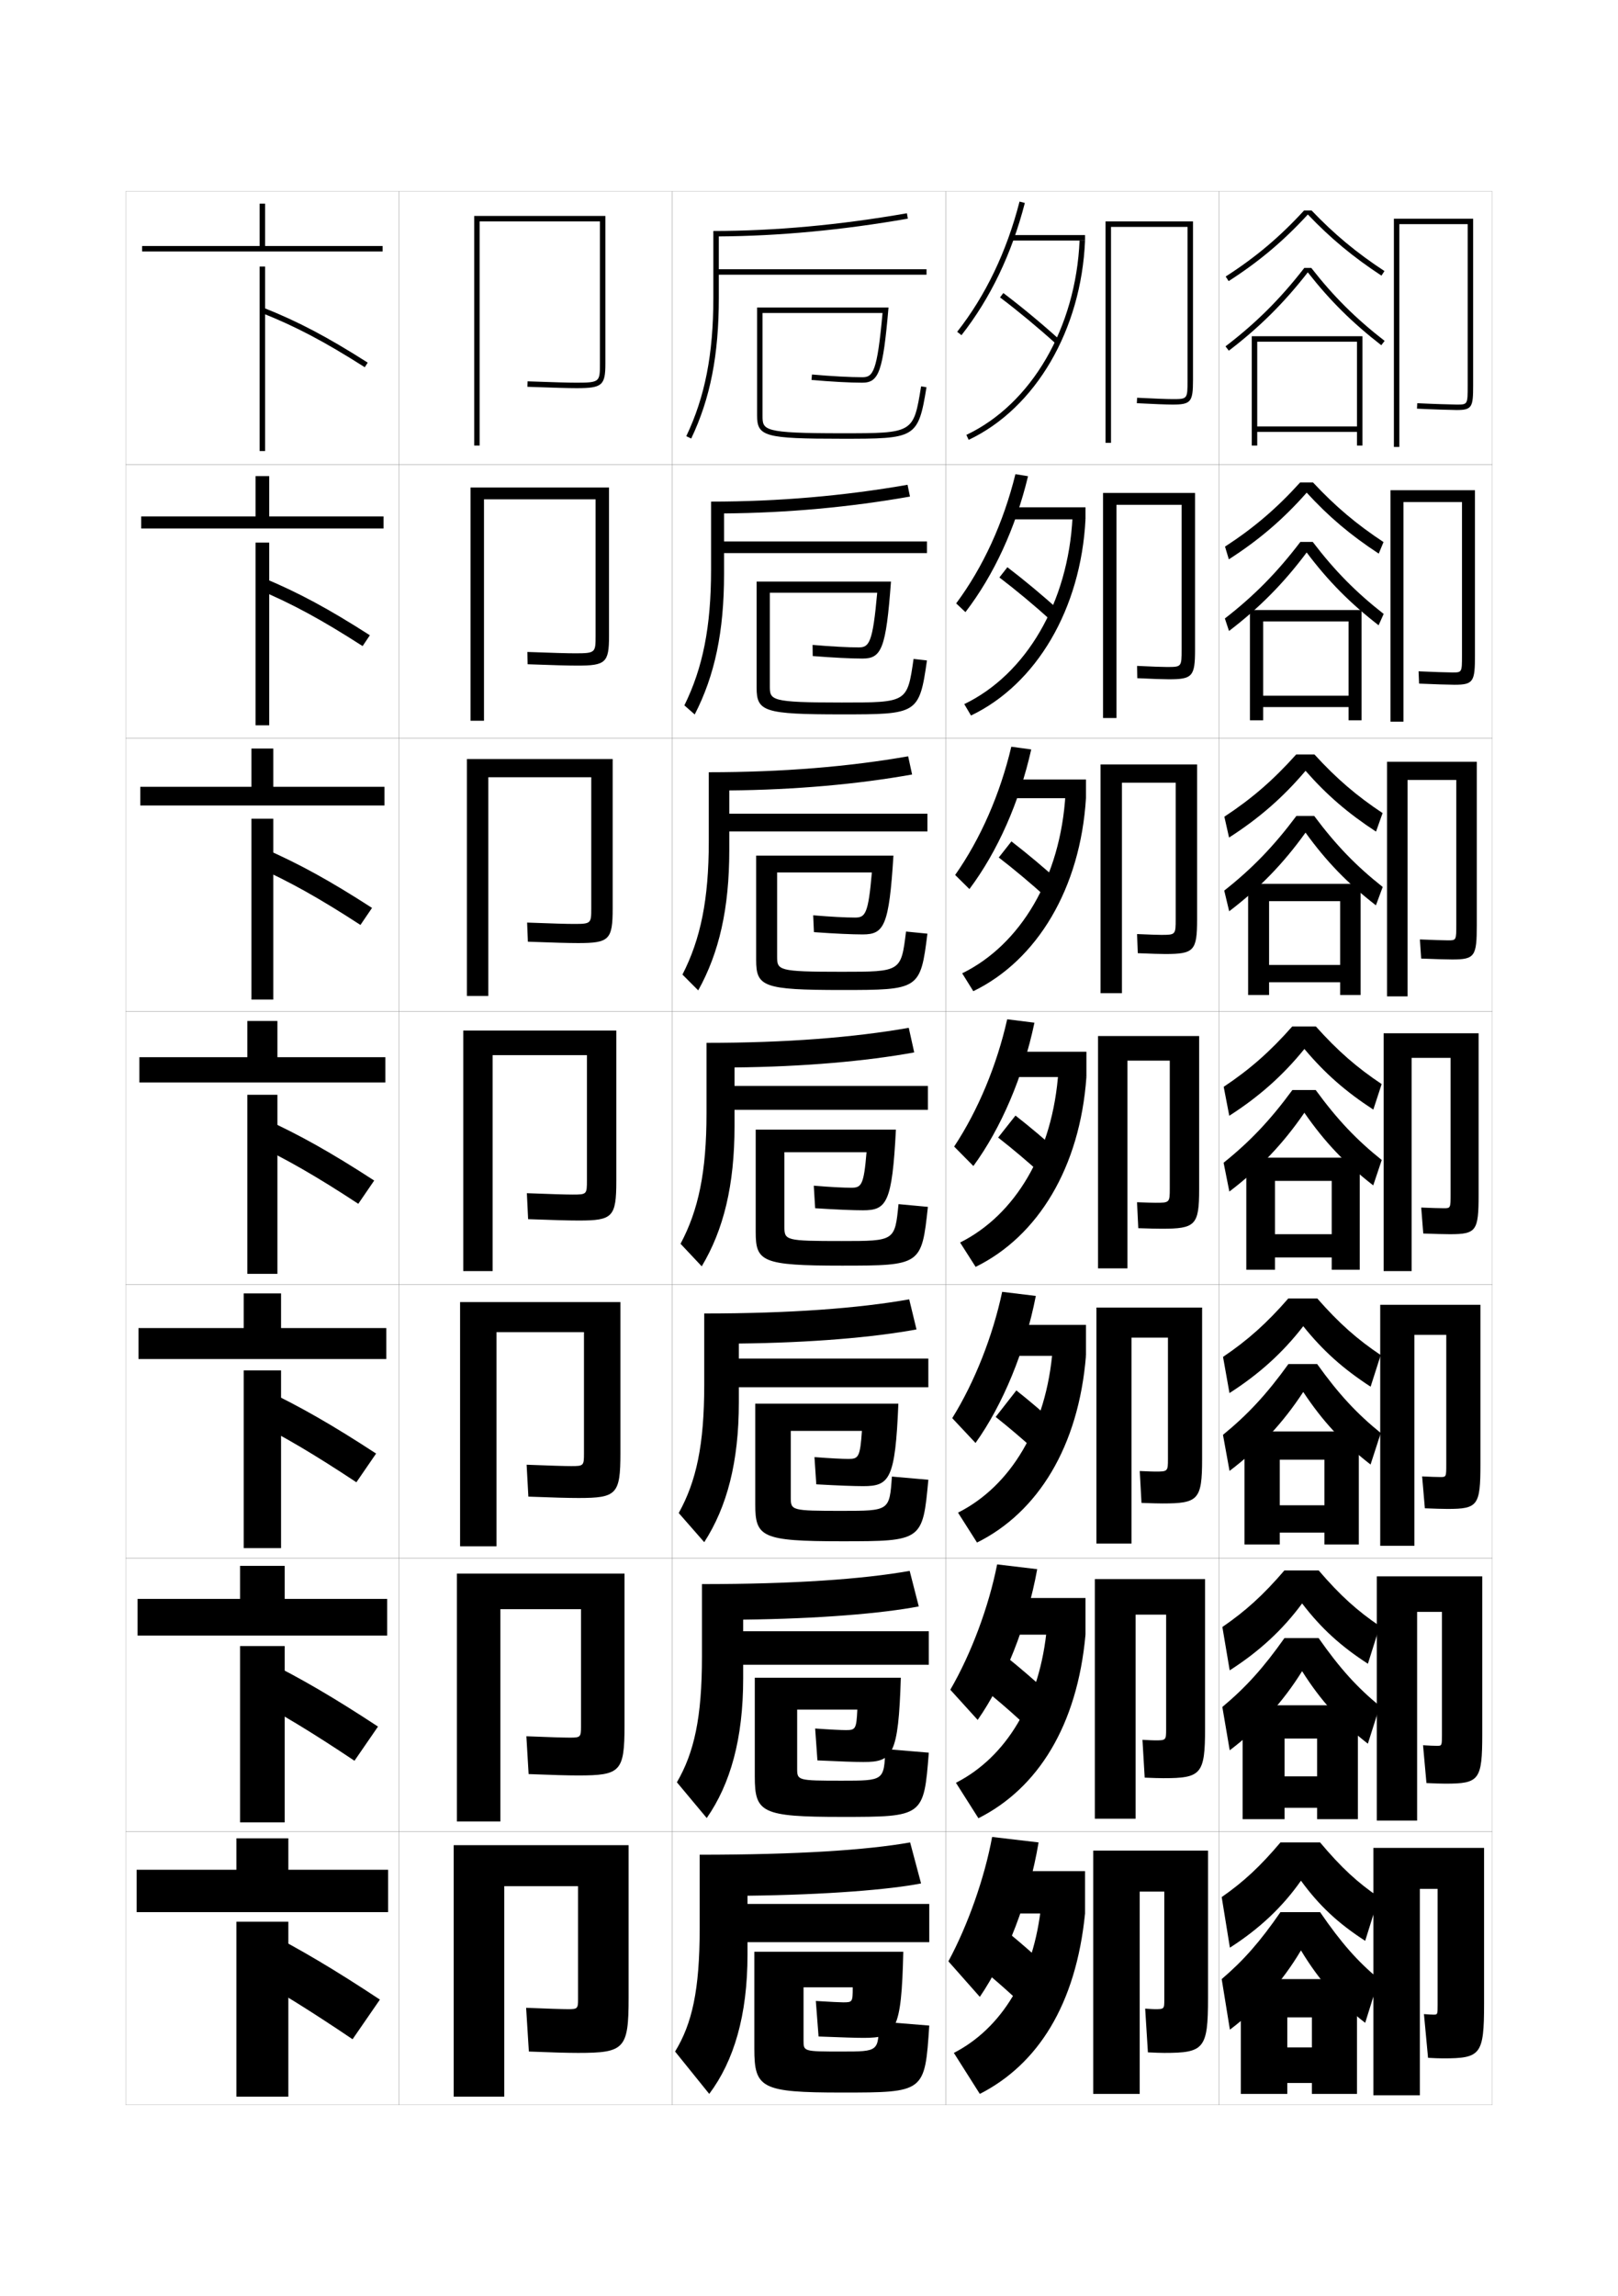 <?xml version="1.0" encoding="utf-8"?>
<!-- Generator: Adobe Illustrator 15.0.2, SVG Export Plug-In . SVG Version: 6.00 Build 0)  -->
<!DOCTYPE svg PUBLIC "-//W3C//DTD SVG 1.1//EN" "http://www.w3.org/Graphics/SVG/1.1/DTD/svg11.dtd">
<svg version="1.1" id="glyphs" xmlns="http://www.w3.org/2000/svg" xmlns:xlink="http://www.w3.org/1999/xlink" x="0px" y="0px"
	 width="592px" height="840px" viewBox="0 0 592 840" enable-background="new 0 0 592 840" xml:space="preserve">
<g>
	<rect x="46" y="70" fill="none" stroke="#999999" stroke-width="0.1" width="100" height="100"/>
	<rect x="46" y="170" fill="none" stroke="#999999" stroke-width="0.1" width="100" height="100"/>
	<rect x="46" y="270" fill="none" stroke="#999999" stroke-width="0.1" width="100" height="100"/>
	<rect x="46" y="370" fill="none" stroke="#999999" stroke-width="0.1" width="100" height="100"/>
	<rect x="46" y="470" fill="none" stroke="#999999" stroke-width="0.1" width="100" height="100"/>
	<rect x="46" y="570" fill="none" stroke="#999999" stroke-width="0.1" width="100" height="100"/>
	<rect x="46" y="670" fill="none" stroke="#999999" stroke-width="0.1" width="100" height="100"/>
	<rect x="146" y="70" fill="none" stroke="#999999" stroke-width="0.1" width="100" height="100"/>
	<rect x="146" y="170" fill="none" stroke="#999999" stroke-width="0.1" width="100" height="100"/>
	<rect x="146" y="270" fill="none" stroke="#999999" stroke-width="0.1" width="100" height="100"/>
	<rect x="146" y="370" fill="none" stroke="#999999" stroke-width="0.1" width="100" height="100"/>
	<rect x="146" y="470" fill="none" stroke="#999999" stroke-width="0.1" width="100" height="100"/>
	<rect x="146" y="570" fill="none" stroke="#999999" stroke-width="0.1" width="100" height="100"/>
	<rect x="146" y="670" fill="none" stroke="#999999" stroke-width="0.1" width="100" height="100"/>
	<rect x="246" y="70" fill="none" stroke="#999999" stroke-width="0.1" width="100" height="100"/>
	<rect x="246" y="170" fill="none" stroke="#999999" stroke-width="0.1" width="100" height="100"/>
	<rect x="246" y="270" fill="none" stroke="#999999" stroke-width="0.1" width="100" height="100"/>
	<rect x="246" y="370" fill="none" stroke="#999999" stroke-width="0.1" width="100" height="100"/>
	<rect x="246" y="470" fill="none" stroke="#999999" stroke-width="0.1" width="100" height="100"/>
	<rect x="246" y="570" fill="none" stroke="#999999" stroke-width="0.1" width="100" height="100"/>
	<rect x="246" y="670" fill="none" stroke="#999999" stroke-width="0.1" width="100" height="100"/>
	<rect x="346" y="70" fill="none" stroke="#999999" stroke-width="0.1" width="100" height="100"/>
	<rect x="346" y="170" fill="none" stroke="#999999" stroke-width="0.1" width="100" height="100"/>
	<rect x="346" y="270" fill="none" stroke="#999999" stroke-width="0.1" width="100" height="100"/>
	<rect x="346" y="370" fill="none" stroke="#999999" stroke-width="0.1" width="100" height="100"/>
	<rect x="346" y="470" fill="none" stroke="#999999" stroke-width="0.1" width="100" height="100"/>
	<rect x="346" y="570" fill="none" stroke="#999999" stroke-width="0.1" width="100" height="100"/>
	<rect x="346" y="670" fill="none" stroke="#999999" stroke-width="0.1" width="100" height="100"/>
	<rect x="446" y="70" fill="none" stroke="#999999" stroke-width="0.1" width="100" height="100"/>
	<rect x="446" y="170" fill="none" stroke="#999999" stroke-width="0.1" width="100" height="100"/>
	<rect x="446" y="270" fill="none" stroke="#999999" stroke-width="0.1" width="100" height="100"/>
	<rect x="446" y="370" fill="none" stroke="#999999" stroke-width="0.1" width="100" height="100"/>
	<rect x="446" y="470" fill="none" stroke="#999999" stroke-width="0.1" width="100" height="100"/>
	<rect x="446" y="570" fill="none" stroke="#999999" stroke-width="0.1" width="100" height="100"/>
	<rect x="446" y="670" fill="none" stroke="#999999" stroke-width="0.1" width="100" height="100"/>
</g>
<g>
	<path d="M175.5,81h44v52c0,6.604,0,7-8.5,7c-2.975,0-8.347-0.149-17.964-0.499l-0.072,1.998
		C202.605,141.851,208,142,211,142c9.322,0,10.5-1.01,10.5-9V79h-48v84h2V81z"/>
	<path d="M210.5,239c-2.833,0-8.133-0.152-17.552-0.499l0.104,4.499
		C202.518,243.348,208.06,243.5,211.25,243.5c10.351,0,11.583-1.092,11.583-10.833
		v-54.333h-50.667v85.333h4.917v-81h40.833v49.917
		C217.916,238.712,217.898,239,210.5,239z"/>
	<path d="M210,338c-2.692,0-7.92-0.155-17.14-0.5l0.281,6.999
		C202.43,344.846,208.121,345,211.5,345c11.379,0,12.667-1.174,12.667-12.667v-54.667
		h-53.333v86.667h7.833v-80h37.667v47.833C216.333,337.821,216.297,338,210,338z"/>
	<path d="M209.5,437c-2.552,0-7.707-0.158-16.729-0.5l0.457,9.5
		c9.113,0.344,14.952,0.5,18.521,0.5c12.408,0,13.75-1.256,13.75-14.5v-55h-56v88h10.75v-79h34.5v45.75
		C214.75,436.93,214.695,437,209.5,437z"/>
	<path d="M209,536.333c-2.374,0-7.679-0.161-16.319-0.5L193.319,547.5
		c8.815,0.342,14.68,0.5,18.348,0.5c13.909,0,15.333-1.311,15.333-16.333v-55.334
		h-58.667v89.334h13.333v-78.334h32v44.333
		C213.667,536.209,213.538,536.333,209,536.333z"/>
	<path d="M208.5,635.667c-2.197,0-7.651-0.165-15.91-0.5L193.41,649
		c8.517,0.339,14.408,0.5,18.174,0.5C226.994,649.5,228.5,648.136,228.5,631.333v-55.666
		h-61.333v90.666h15.917v-77.666h29.5v42.916
		C212.583,635.488,212.381,635.667,208.5,635.667z"/>
	<path d="M184.5,767v-77h27v41.5c0,3.268-0.275,3.5-3.5,3.5c-2.02,0-7.623-0.168-15.5-0.5l1,16
		c8.219,0.337,14.136,0.5,18,0.5c16.911,0,18.5-1.419,18.5-20v-56h-64v92H184.5z"/>
</g>
<g>
	<path d="M434.5,139c0,7,0,7-5.5,7c-2.088,0-6.807-0.182-12.948-0.499l-0.104,1.998
		C422.213,147.822,426.849,148,429,148c6.729,0,7.5-0.926,7.5-9V81h-32v81h2V83h28V139z"/>
	<path d="M426.916,244c-1.733,0-5.57-0.142-10.875-0.399l0.084,4.499
		C421.699,248.36,425.686,248.5,427.666,248.5c8.622,0,9.584-1.036,9.584-10.833v-57.333
		h-33.667v82.333H408.5v-78h23.833v52.917
		C432.333,243.985,432.314,244,426.916,244z"/>
	<path d="M424.834,342c-1.381,0-4.336-0.103-8.803-0.3l0.271,7
		C421.186,348.899,424.521,349,426.334,349C436.848,349,438,347.854,438,336.333v-56.667
		h-35.333v83.667H410.5v-77h19.667v49.833C430.167,341.971,430.131,342,424.834,342z"/>
	<path d="M422.75,440c-1.026,0-3.101-0.063-6.729-0.2l0.457,9.5
		C420.672,449.438,423.358,449.5,425,449.5c12.408,0,13.75-1.256,13.75-14.5v-56h-37v85h10.75v-76H428v46.75
		C428,439.956,427.945,440,422.75,440z"/>
	<path d="M425.333,550c13.103,0,14.5-1.322,14.5-16.333v-55.334h-38.667v86.333H414v-75.333
		h13.333v44.333c0,4.624-0.051,4.667-4.667,4.667c-0.836,0-2.641-0.064-5.652-0.2
		l0.639,11.667C421.361,549.937,423.81,550,425.333,550z"/>
	<path d="M425.666,650.5c13.797,0,15.25-1.388,15.25-18.167v-54.666h-40.332v87.666H415.5v-74.666
		h11.166v41.916c0,4.041-0.045,4.084-4.082,4.084
		c-0.646,0-2.182-0.066-4.576-0.2l0.818,13.833
		C422.051,650.436,424.261,650.5,425.666,650.5z"/>
	<path d="M426,751c14.491,0,16-1.454,16-20v-54h-42v89h17v-74h9v39.5c0,3.458-0.042,3.5-3.5,3.5
		c-0.456,0-1.722-0.067-3.5-0.2l1,16C422.739,750.935,424.712,751,426,751z"/>
</g>
<path d="M359.5,720.5c3.758,3.083,7.862,6.651,11.5,10l10-13c-3.524-3.238-7.543-6.741-11.5-10
	L359.5,720.5z"/>
<path d="M360.149,618.049c4.22,3.392,8.881,7.394,12.988,11.158l8.808-11.331
	c-4.021-3.679-8.619-7.634-13.012-11.176L360.149,618.049z"/>
<path d="M364.299,518.349c4.682,3.698,9.9,8.136,14.477,12.315l7.615-9.661
	c-4.516-4.119-9.693-8.526-14.523-12.352L364.299,518.349z"/>
<g>
	<path d="M365.897,108.798c6.528,4.927,13.976,11.103,20.432,16.943l1.342-1.482
		c-6.499-5.88-13.995-12.097-20.568-17.057L365.897,108.798z"/>
	<path d="M384.607,227.034l3.035-3.652c-6.004-5.439-12.92-11.204-19.058-15.88
		l-2.921,3.746C371.73,215.868,378.621,221.609,384.607,227.034z"/>
	<path d="M382.886,328.328l4.729-5.822c-5.507-4.999-11.845-10.311-17.546-14.704
		l-4.637,5.896C371.037,318.011,377.369,323.317,382.886,328.328z"/>
	<path d="M365.199,416.148c5.143,4.006,10.918,8.877,15.965,13.473l6.422-7.992
		c-5.012-4.559-10.77-9.418-16.035-13.527L365.199,416.148z"/>
</g>
<g>
	<g>
		<path d="M350.213,121.383l1.574,1.234c10.591-13.493,18.391-29.767,23.182-48.368
			l-1.938-0.498C368.311,92.082,360.633,108.107,350.213,121.383z"/>
		<rect x="370" y="86" width="27" height="2"/>
		<path d="M353.572,159.096l0.855,1.808C378.92,149.302,395.631,120.685,397,88
			l-1.998-0.084C393.663,119.868,377.4,147.809,353.572,159.096z"/>
	</g>
	<g>
		<path d="M376.141,174.207c-4.57,18.972-12.465,36.117-22.902,49.724l-3.395-3.195
			c9.871-13.265,17.291-29.511,21.682-47.277L376.141,174.207z"/>
		<rect x="369.333" y="185.583" width="27.833" height="4.417"/>
		<path d="M352.81,257.58c22.569-10.872,38.054-37.089,39.614-68.4l4.742,0.82
			c-1.701,32.813-17.955,60.287-41.894,71.753L352.81,257.58z"/>
	</g>
	<g>
		<path d="M377.312,274.167c-4.35,19.341-12.337,37.358-22.621,51.078l-5.216-5.156
			c9.323-13.255,16.483-29.722,20.546-46.922L377.312,274.167z"/>
		<rect x="368.667" y="285.167" width="28.667" height="6.833"/>
		<path d="M352.049,356.063c21.309-10.457,36.014-34.951,37.797-65.62L397.334,292
			c-2.033,32.941-17.832,59.271-41.215,70.602L352.049,356.063z"/>
	</g>
	<g>
		<path d="M378.484,374.125c-4.129,19.711-12.21,38.6-22.341,52.434l-7.037-7.117
			c8.774-13.244,15.678-29.932,19.409-46.566L378.484,374.125z"/>
		<rect x="368" y="384.75" width="29.5" height="9.25"/>
		<path d="M351.286,454.548c20.049-10.042,33.977-32.813,35.98-62.84L397.5,394
			c-2.365,33.07-17.707,58.257-40.536,69.451L351.286,454.548z"/>
	</g>
	<g>
		<path d="M378.989,474.083c-3.908,20.081-12.083,39.842-22.061,53.789l-8.524-9.078
			c8.226-13.233,14.871-30.143,18.272-46.211L378.989,474.083z"/>
		<rect x="367" y="484.667" width="30.333" height="11.333"/>
		<path d="M350.523,553.365c19.123-9.657,32.436-31.176,34.654-60.06L397.333,496
			c-2.698,33.198-17.583,57.241-39.857,68.301L350.523,553.365z"/>
	</g>
	<g>
		<path d="M379.495,574.042c-3.688,20.451-11.956,41.083-21.78,55.145l-10.013-11.039
			c7.677-13.224,14.064-30.354,17.136-45.855L379.495,574.042z"/>
		<rect x="366" y="584.583" width="31.166" height="13.417"/>
		<path d="M349.762,652.183c18.198-9.271,30.894-29.539,33.327-57.28L397.166,598
			c-3.029,33.327-17.459,56.227-39.178,67.15L349.762,652.183z"/>
	</g>
	<g>
		<path d="M380,674c-3.467,20.821-11.829,42.325-21.5,56.5l-11.5-13
			c7.129-13.213,13.258-30.563,16-45.5L380,674z"/>
		<rect x="365" y="684.5" width="32" height="15.5"/>
		<path d="M349,751c17.272-8.886,29.352-27.901,32-54.5l16,3.5
			c-3.362,33.456-17.335,55.212-38.5,66L349,751z"/>
	</g>
</g>
<g>
	<g>
		<rect x="95" y="74.5" width="2" height="16.5"/>
		<rect x="52" y="90" width="88" height="2"/>
		<rect x="95" y="97.5" width="2" height="67.5"/>
		<path d="M133.463,134.344c-14.71-9.366-25.316-14.949-37.832-19.914l0.738-1.859
			c12.642,5.016,23.343,10.646,38.168,20.086L133.463,134.344z"/>
	</g>
	<g>
		<rect x="93.5" y="174.167" width="5" height="16.083"/>
		<rect x="51.666" y="188.917" width="88.667" height="4.417"/>
		<rect x="93.5" y="198.5" width="5" height="66.833"/>
		<path d="M94.562,215.677l1.959-4.187c12.73,5.316,23.679,11.205,38.807,20.905
			l-2.656,3.961C117.786,226.778,106.979,220.906,94.562,215.677z"/>
	</g>
	<g>
		<rect x="92" y="273.833" width="8" height="15.667"/>
		<rect x="51.333" y="287.833" width="89.334" height="6.834"/>
		<rect x="92" y="299.5" width="8" height="66.167"/>
		<path d="M93.494,316.925l3.18-6.516c12.82,5.617,24.016,11.764,39.445,21.725
			l-4.237,6.233C116.819,328.578,105.812,322.417,93.494,316.925z"/>
	</g>
	<g>
		<rect x="90.5" y="373.5" width="11" height="15.25"/>
		<rect x="51" y="386.75" width="90" height="9.25"/>
		<rect x="90.5" y="400.5" width="11" height="65.5"/>
		<path d="M92.425,418.172l4.401-8.843c12.909,5.917,24.353,12.322,40.084,22.543
			l-5.819,8.507C115.853,430.379,104.645,423.929,92.425,418.172z"/>
	</g>
	<g>
		<rect x="89.167" y="473.166" width="13.667" height="15"/>
		<rect x="50.667" y="485.833" width="90.667" height="11.333"/>
		<rect x="89.167" y="501.333" width="13.667" height="65"/>
		<path d="M91.45,519.281l5.434-10.896c12.999,6.218,24.688,12.881,40.723,23.362
			l-7.213,10.504C114.979,532.041,103.571,525.302,91.45,519.281z"/>
	</g>
	<g>
		<rect x="87.833" y="572.833" width="16.334" height="14.751"/>
		<rect x="50.333" y="584.917" width="91.333" height="13.416"/>
		<rect x="87.833" y="602.167" width="16.334" height="64.499"/>
		<path d="M90.475,620.391l6.467-12.947c13.088,6.518,25.025,13.439,41.361,24.181
			l-8.606,12.502C114.106,633.704,102.497,626.676,90.475,620.391z"/>
	</g>
	<g>
		<rect x="86.5" y="672.5" width="19" height="14.5"/>
		<rect x="50" y="684" width="92" height="15.5"/>
		<rect x="86.5" y="703" width="19" height="64"/>
		<path d="M89.5,721.5c11.924,6.549,23.733,13.867,39.5,24.5l10-14.5
			c-16.639-11.001-28.822-18.182-42-25L89.5,721.5z"/>
	</g>
</g>
<g>
	<path d="M256,678.5v27c0,22.542-2.77,34.825-9,45l12.5,15.5c8.999-12.028,14-28.63,14-51v-4.5H340v-14
		h-66.5v-3c28.943-0.343,52.096-2.245,63.5-4.5l-4-15C317.346,676.777,291.958,678.5,256,678.5z"/>
	<path d="M312,727c0,5.399-0.08,5.5-3.5,5.5c-1.112,0-4.576-0.159-10-0.5l1,13
		c8.659,0.342,13.862,0.5,16.5,0.5c11.729,0,13.843-2.28,14.5-31.5H276v35.5
		c0,14.409,2.537,16,32,16c30.352,0,30.398-0.052,32-24.5l-18.5-1.5c0,10.981-0.036,11-13.5,11
		c-13.969,0-14-0.021-14-4V727H312z"/>
</g>
<g>
	<path d="M339,98.5h-76V86.484c21.93-0.126,45.185-2.303,69.17-6.499l-0.345-1.97
		C307.227,82.318,283.396,84.5,261,84.5V109c0,20.588-3.054,36.185-9.903,50.57
		l1.807,0.859C259.886,145.762,263,129.9,263,109v-8.5h76V98.5z"/>
	<path d="M337.013,141.34C334.232,158.5,334.232,158.5,308,158.5c-29,0-29-1.12-29-6.5v-37.5h43.908
		C320.943,136.118,319.427,138,315.5,138c-4.479,0-11.19-0.363-18.413-0.996l-0.174,1.992
		C304.19,139.634,310.965,140,315.5,140c6.124,0,7.559-4.112,9.594-27.5H277V152
		c0,7.706,2.897,8.5,31,8.5c26.885,0,27.935,0,30.987-18.84L337.013,141.34z"/>
</g>
<g>
	<g>
		<path d="M264.917,198.083v-10.26c23.033-0.169,46.18-2.3,68.03-6.167l-0.896-4.312
			c-23.107,4.048-47.227,6.156-71.883,6.156v24.917
			c0,20.913-3.023,35.946-9.769,49.63l3.788,3.323
			C261.504,247.142,264.917,231.145,264.917,210v-7.667h74.25v-4.25H264.917z"/>
		<path d="M320.954,216.833c-1.638,18.415-2.945,20-6.788,20
			c-3.918,0-9.937-0.315-16.858-0.914l0.051,4.078
			c7.507,0.598,14.006,0.919,18.225,0.919c6.955,0,8.596-3.598,10.411-28.166
			h-49.161v38.833c0,8.727,2.696,9.75,31.167,9.75c27.576,0,28.358-0.062,31.158-19.727
			l-4.9-0.547C331.961,256.998,331.958,257,308,257c-26.212,0-26.333-0.826-26.333-6.084
			v-34.083H320.954z"/>
	</g>
	<g>
		<path d="M266.833,297.667v-8.505c24.136-0.213,47.177-2.297,66.89-5.833l-1.447-6.656
			C310.658,280.466,286.25,282.5,259.333,282.5v25.333
			c0,21.239-2.992,35.708-9.634,48.69l5.769,5.786
			C263.123,348.522,266.833,332.39,266.833,311v-6.833h72.5v-6.5H266.833z"/>
		<path d="M319,319.167c-1.31,15.212-2.408,16.5-6.167,16.5
			c-3.356,0-8.683-0.268-15.304-0.832l0.275,6.164
			c7.736,0.558,13.959,0.834,17.861,0.834c7.787,0,9.633-3.083,11.229-28.833
			h-50.229v38.167c0,9.748,2.495,11,31.333,11c28.269,0,28.783-0.123,31.329-20.613
			l-7.825-0.773C329.689,355.497,329.684,355.5,308,355.5
			c-23.424,0-23.667-0.532-23.667-5.667v-30.667H319z"/>
	</g>
	<g>
		<path d="M268.75,397.25v-6.75c25.238-0.257,48.172-2.295,65.75-5.5l-2-9
			c-20.126,3.54-44.822,5.5-74,5.5v25.75c0,21.564-2.961,35.47-9.5,47.75l7.75,8.25
			c7.991-13.348,12-29.615,12-51.25v-6h70.75v-8.75H268.75z"/>
		<path d="M317.047,421.5c-0.982,12.009-1.873,13-5.547,13c-2.796,0-7.43-0.22-13.75-0.75l0.5,8.25
			c7.967,0.519,13.914,0.75,17.5,0.75c8.617,0,10.669-2.569,12.047-29.5H276.5v37.5
			c0,10.769,2.293,12.25,31.5,12.25c28.961,0,29.207-0.185,31.5-21.5l-10.75-1
			c-1.332,13.495-1.34,13.5-20.75,13.5c-20.636,0-21-0.237-21-5.25V421.5H317.047z"/>
	</g>
	<g>
		<path d="M257.667,480.5v26.166c0,21.891-2.897,35.256-9.333,46.834l9.333,10.666
			C265.994,551.259,270.333,534.88,270.333,513v-5.5h69.333V497h-69.333v-5.5
			c26.474-0.285,49.479-2.278,65-5.167l-2.667-11
			C314.031,478.619,289.104,480.5,257.667,480.5z"/>
		<path d="M315.364,523.458c-0.655,9.556-1.275,10.25-4.864,10.25
			c-2.234,0-6.479-0.199-12.5-0.667L298.666,543c8.198,0.459,13.897,0.666,17.167,0.666
			c9.654,0,11.728-2.473,12.864-30.166h-52.364v36.833c0,11.981,2.375,13.5,31.667,13.5
			c29.424,0,29.604-0.14,31.666-22.5l-13.333-1.167
			C325.45,552.699,325.424,552.708,308,552.708c-18.414,0-18.667-0.165-18.667-4.833
			v-24.417H315.364z"/>
	</g>
	<g>
		<path d="M256.833,579.5v26.583c0,22.216-2.833,35.04-9.167,45.917l10.917,13.083
			C267.246,652.615,271.917,636.125,271.917,614v-5h67.917v-12.25h-67.917v-4.25
			c27.708-0.314,50.788-2.262,64.25-4.834l-3.333-13
			C315.688,577.697,290.531,579.5,256.833,579.5z"/>
		<path d="M313.682,625.416c-0.327,7.104-0.678,7.5-4.182,7.5
			c-1.674,0-5.527-0.179-11.25-0.583L299.083,644
			c8.429,0.4,13.88,0.583,16.833,0.583c10.691,0,12.785-2.377,13.683-30.833
			h-53.432v36.166c0,13.195,2.456,14.75,31.833,14.75c29.888,0,30.001-0.096,31.833-23.5
			l-15.917-1.333C323.482,651.402,323.437,651.416,308,651.416
			c-16.191,0-16.333-0.093-16.333-4.416v-21.584H313.682z"/>
	</g>
</g>
<g>
	<path d="M512,163.5h-2V80h29v61c0,7.869-0.371,9-6,9c-1.686,0-9.028-0.229-14.549-0.501
		l0.098-1.998C524.043,147.771,531.333,148,533,148c4,0,4,0,4-7V82h-25V163.5z"/>
	<path d="M513.5,264h-4.75v-84.667h30.916v60.333c0,9.677-0.516,10.833-7.5,10.833
		c-1.619,0-8.058-0.186-12.949-0.417l-0.185-4.499
		C523.741,245.816,529.951,246,531.416,246c3.491,0,3.5-0.007,3.5-6.417v-55.917H513.5V264z"/>
	<path d="M515,364.5h-7.5v-85.833h32.833v59.666c0,11.486-0.659,12.667-9,12.667
		c-1.553,0-7.087-0.142-11.35-0.334l-0.468-6.999
		C523.44,343.862,528.57,344,529.833,344c2.981,0,3.001-0.014,3.001-5.833v-52.833H515
		V364.5z"/>
	<path d="M516.5,465h-10.25v-87H541v59c0,13.294-0.805,14.5-10.5,14.5c-1.486,0-6.117-0.098-9.75-0.25
		l-0.75-9.5c3.139,0.157,7.188,0.25,8.25,0.25c2.472,0,2.5-0.021,2.5-5.25V387H516.5V465z"/>
	<path d="M529.666,552c-1.42,0-5.165-0.088-8.333-0.234l-1-11.666
		c2.519,0.148,5.808,0.233,6.667,0.233c2.137,0,2.166-0.028,2.166-4.667v-47.333
		H517.5V565.5H505v-88.167h36.666v58.333C541.666,550.769,540.717,552,529.666,552z"/>
	<path d="M528.833,652.5c-1.354,0-4.213-0.076-6.916-0.217l-1.25-13.833
		c1.898,0.141,4.425,0.216,5.083,0.216c1.803,0,1.833-0.034,1.833-4.082v-44.917
		H518.5V666h-14.75v-89.333h38.583v57.666C542.333,651.244,541.239,652.5,528.833,652.5z"/>
	<path d="M528,753c13.761,0,15-1.281,15-20v-57h-40.5v90.5h17V691h6.5v42.5c0,3.458-0.031,3.5-1.5,3.5
		c-0.456,0-2.222-0.067-3.5-0.2l1.5,16C524.739,752.935,526.712,753,528,753z"/>
</g>
<g>
	<path d="M478.516,78.467c8.402,8.785,16.512,15.514,26.935,22.369l1.1-1.672
		C496.232,92.379,488.21,85.703,479.894,77h-2.763
		c-8.817,9.622-17.693,17.108-28.671,24.158l1.08,1.684
		C460.631,95.719,469.605,88.173,478.516,78.467z"/>
	<path d="M479.771,98h-2.539c-8.752,11.296-17.673,20.176-28.84,28.705l1.215,1.59
		c11.178-8.539,20.133-17.416,28.896-28.664
		c8.144,10.377,16.243,18.401,26.884,26.659l1.227-1.58
		C495.976,116.455,487.912,108.432,479.771,98z"/>
	<polygon points="458,123 458,163 460,163 460,125 496.5,125 496.5,156 460,156 460,158 496.5,158 496.5,163 498.5,163 498.5,123 	
		"/>
</g>
<g>
	<g>
		<path d="M478.096,180.222c8.114,8.846,16.033,15.533,26.362,22.307l1.75-4.226
			c-9.889-6.533-17.563-13-25.797-21.804h-4.72
			c-8.595,9.493-16.984,16.654-27.475,23.465l1.399,4.653
			C460.656,197.535,469.553,189.909,478.096,180.222z"/>
		<path d="M480.31,198.25h-4.532c-8.542,11.219-16.969,19.75-27.617,28.004
			l1.513,4.575c11.111-8.475,19.992-17.455,28.413-28.72
			c7.897,10.485,15.809,18.473,26.319,26.632l1.855-4.15
			C496.105,216.636,488.396,208.842,480.31,198.25z"/>
		<polygon points="493.416,254.5 462.166,254.5 462.166,258.666 493.416,258.666 493.416,263.5 
			498.166,263.5 498.166,223.167 457.333,223.167 457.333,263.5 462.166,263.5 
			462.166,227.333 493.416,227.333 		"/>
	</g>
	<g>
		<path d="M477.677,281.978c7.825,8.908,15.554,15.554,25.79,22.246l2.4-6.781
			c-9.461-6.281-16.788-12.539-24.938-21.442h-6.676
			c-8.374,9.363-16.277,16.199-26.28,22.772l1.72,7.623
			C460.682,299.351,469.5,291.645,477.677,281.978z"/>
		<path d="M480.848,298.5h-6.525c-8.332,11.142-16.265,19.323-26.395,27.303l1.811,7.56
			c11.045-8.41,19.852-17.494,27.931-28.776
			c7.651,10.593,15.374,18.545,25.755,26.606l2.484-6.719
			C496.235,316.817,488.881,309.253,480.848,298.5z"/>
		<polygon points="490.333,353 464.333,353 464.333,359.333 490.333,359.333 490.333,364 
			497.833,364 497.833,323.333 456.666,323.333 456.666,364 464.333,364 464.333,329.667 
			490.333,329.667 		"/>
	</g>
	<g>
		<path d="M477.258,383.733c7.537,8.969,15.074,15.573,25.217,22.185l3.051-9.336
			c-9.031-6.029-16.012-12.078-24.078-21.082h-8.632
			c-8.152,9.233-15.57,15.744-25.085,22.079l2.039,10.592
			C460.707,401.167,469.447,393.381,477.258,383.733z"/>
		<path d="M481.386,398.75h-8.52c-8.12,11.064-15.56,18.896-25.17,26.603l2.107,10.545
			c10.979-8.345,19.711-17.532,27.448-28.832
			c7.406,10.7,14.939,18.616,25.191,26.579l3.113-9.289
			C496.365,416.998,489.365,409.664,481.386,398.75z"/>
		<polygon points="487.25,451.5 466.5,451.5 466.5,460 487.25,460 487.25,464.5 497.5,464.5 497.5,423.5 456,423.5 456,464.5 
			466.5,464.5 466.5,432 487.25,432 		"/>
	</g>
	<g>
		<path d="M476.838,485.156c7.249,9.029,14.596,15.593,24.646,22.122l3.7-11.558
			c-8.603-5.776-15.235-11.617-23.219-20.721h-10.588
			c-7.931,9.104-14.863,15.289-23.89,21.387l2.359,13.227
			C460.732,502.65,469.395,494.783,476.838,485.156z"/>
		<path d="M481.924,499h-10.514c-7.908,10.987-14.855,18.47-23.945,25.902l2.404,13.195
			c10.914-8.279,19.57-17.57,26.965-28.887
			c7.162,10.808,14.506,18.688,24.629,26.552l3.741-11.526
			C496.495,517.179,489.85,510.075,481.924,499z"/>
		<polygon points="484.584,550.666 468.25,550.666 468.25,560.667 484.584,560.667 484.584,565 
			497.167,565 497.167,523.666 455.334,523.666 455.334,565 468.25,565 468.25,534 484.584,534 		"/>
	</g>
	<g>
		<path d="M476.419,586.578c6.96,9.091,14.116,15.613,24.073,22.061l4.35-13.778
			c-8.174-5.524-14.459-11.156-22.359-20.36h-12.544
			c-7.709,8.975-14.155,14.835-22.694,20.693l2.68,15.863
			C460.757,604.133,469.342,596.187,476.419,586.578z"/>
		<path d="M482.462,599.25h-12.507c-7.697,10.91-14.151,18.043-22.723,25.201
			l2.702,15.848c10.848-8.214,19.43-17.609,26.482-28.943
			c6.916,10.916,14.071,18.76,24.064,26.525l4.37-13.763
			C496.625,617.359,490.334,610.486,482.462,599.25z"/>
		<polygon points="481.917,649.833 470,649.833 470,661.334 481.917,661.334 481.917,665.5 
			496.834,665.5 496.834,623.833 454.667,623.833 454.667,665.5 470,665.5 470,636 481.917,636 		"/>
	</g>
</g>
<g>
	<path d="M476,688c6.671,9.152,13.637,15.634,23.5,22l5-16c-7.745-5.272-13.682-10.696-21.5-20
		h-14.5c-7.487,8.845-13.447,14.381-21.5,20l3,18.5C460.782,705.615,469.289,697.59,476,688z"/>
	<path d="M483,699.5h-14.5c-7.487,10.834-13.447,17.616-21.5,24.5l3,18.5
		c10.782-8.149,19.289-17.648,26-29c6.671,11.024,13.637,18.831,23.5,26.5l5-16
		C496.755,717.541,490.818,710.897,483,699.5z"/>
	<polygon points="480,749 471,749 471,762 480,762 480,766 496.5,766 496.5,724 454,724 454,766 471,766 471,738 480,738 	"/>
</g>
</svg>
